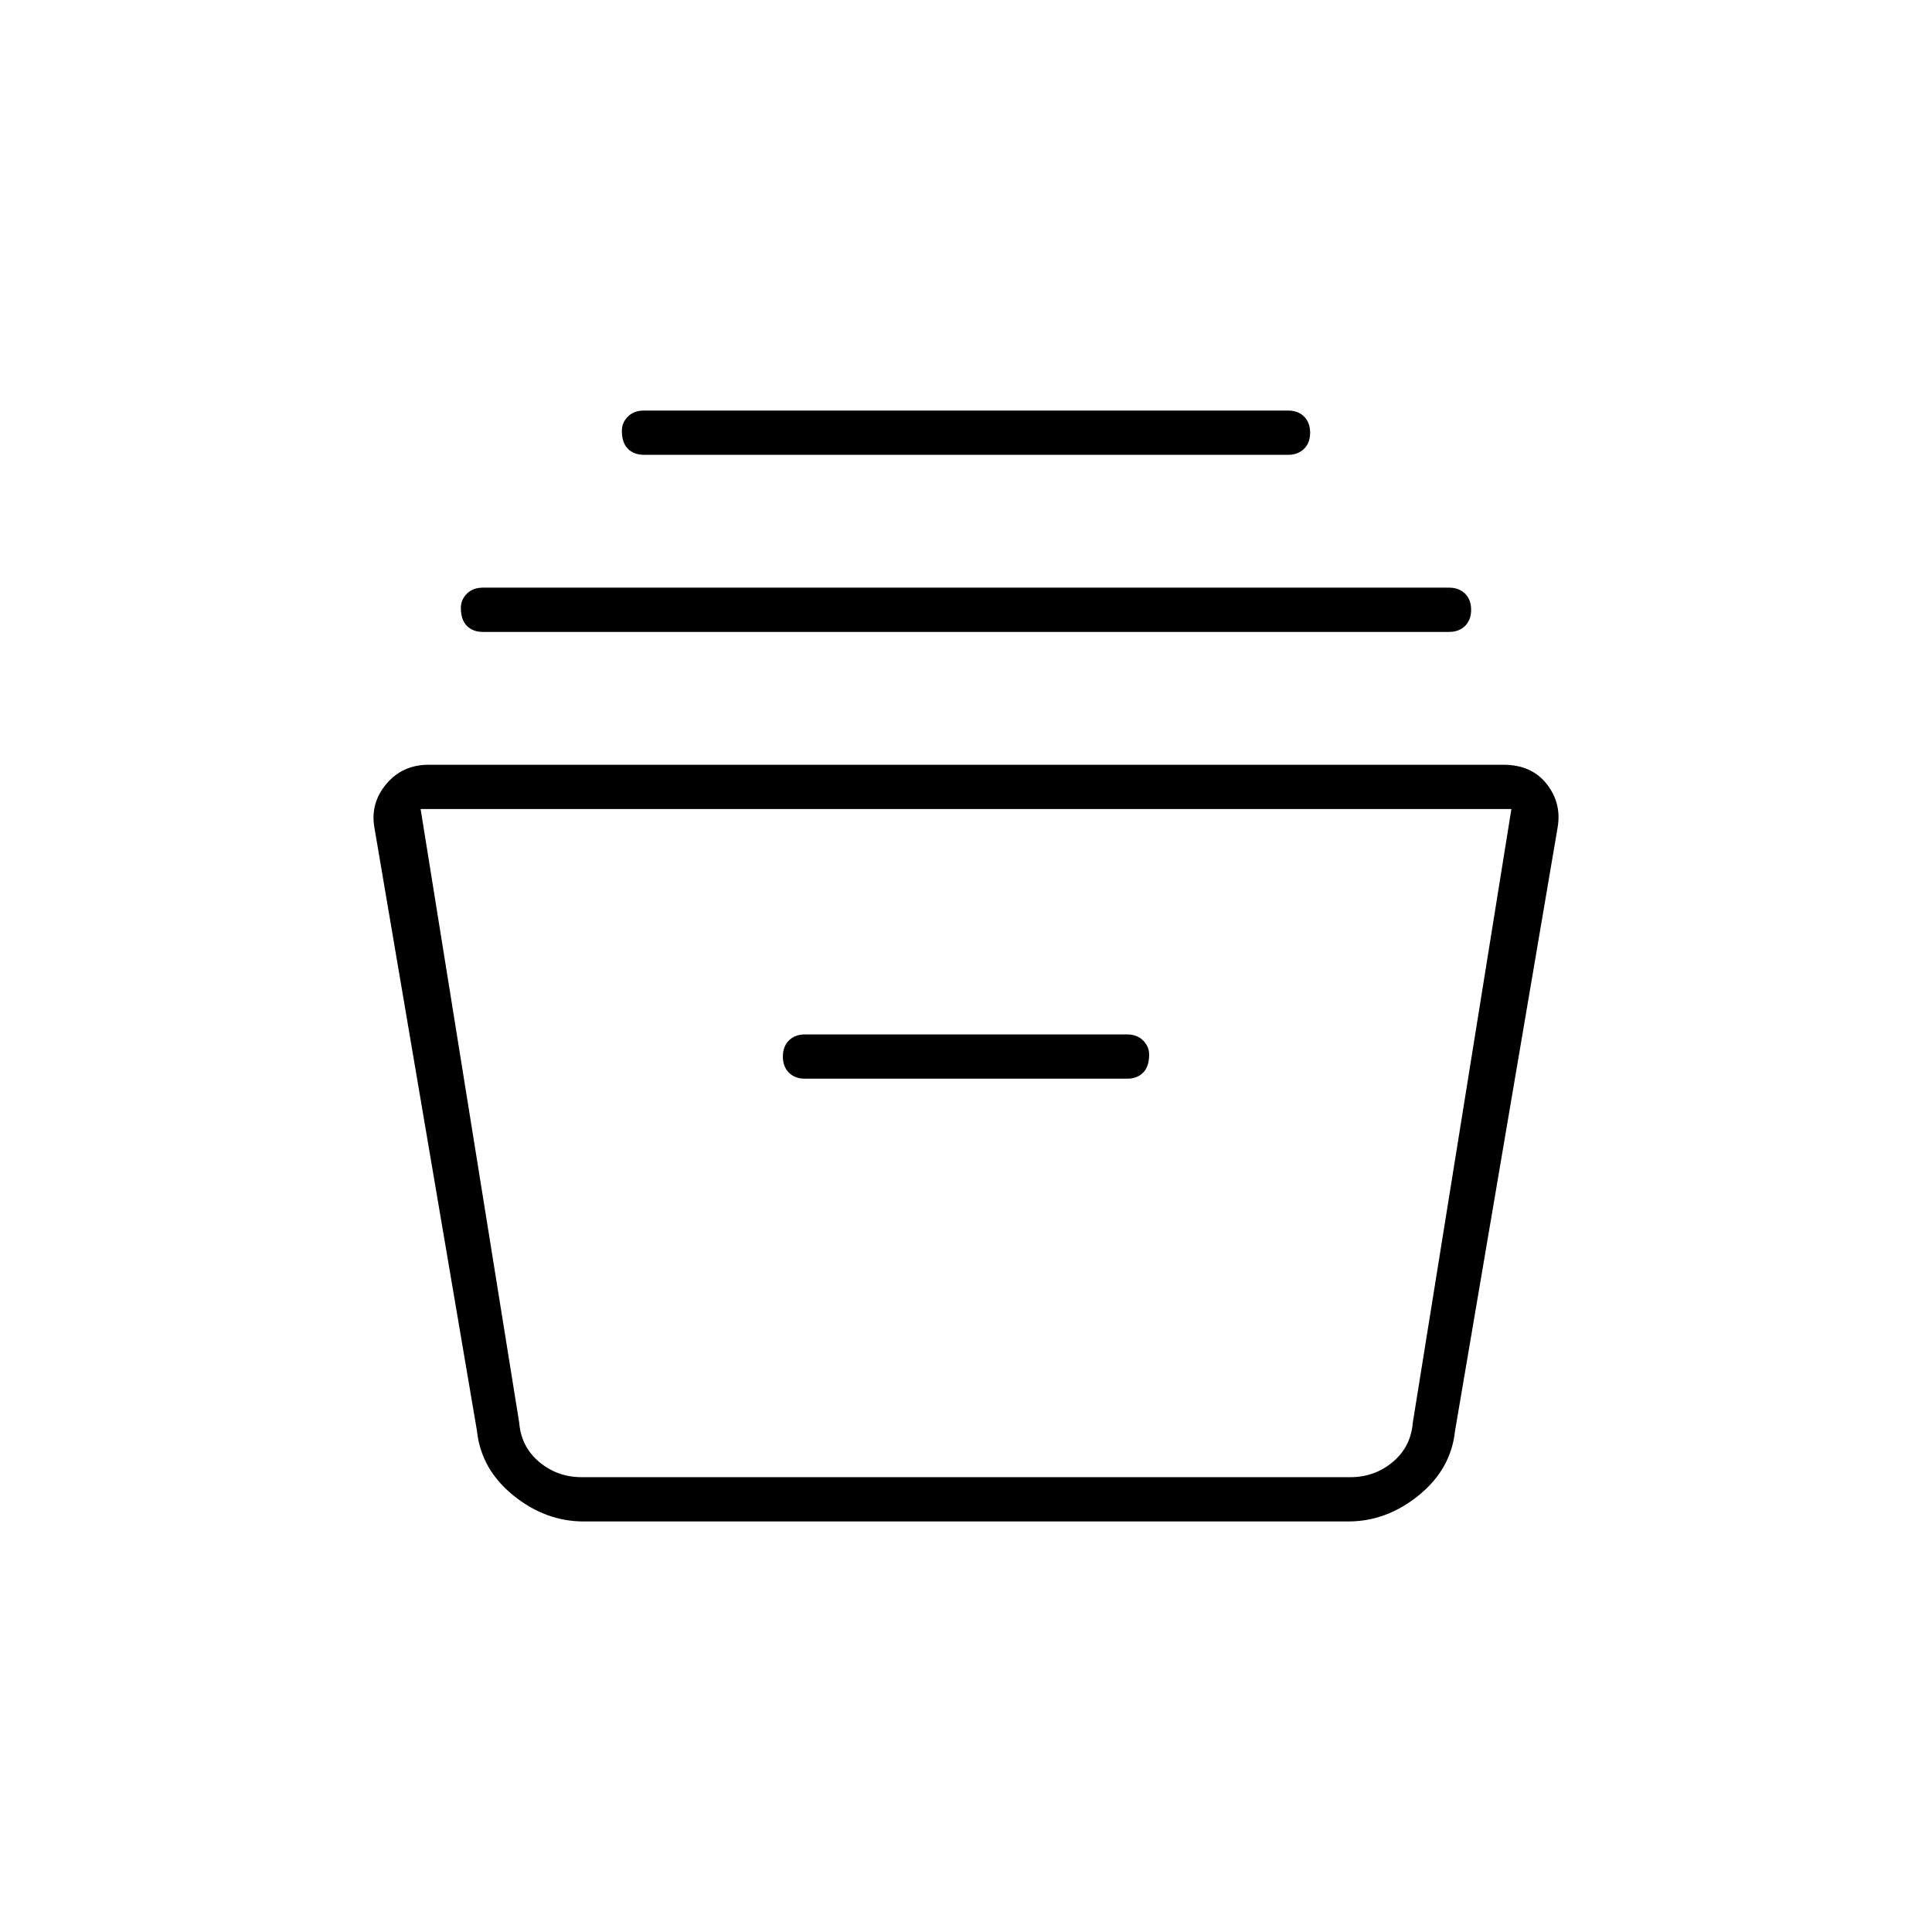 <svg xmlns="http://www.w3.org/2000/svg" height="48" width="48"><path d="M14.5 37.8q-.95 0-1.75-.65t-.9-1.6l-2.55-15q-.1-.6.3-1.075T10.65 19h26.7q.7 0 1.075.475t.275 1.075l-2.55 15q-.1.95-.9 1.6-.8.65-1.75.65Zm-4.05-17.7 2.45 15.25q.05.6.5.975t1.05.375h19.1q.6 0 1.05-.375.45-.375.5-.975l2.45-15.25ZM20 26.8h8q.25 0 .4-.15.15-.15.15-.45 0-.2-.15-.35-.15-.15-.4-.15h-8q-.25 0-.4.15-.15.15-.15.4t.15.4q.15.15.4.15Zm-8-11.1q-.25 0-.4-.15-.15-.15-.15-.45 0-.2.15-.35.15-.15.4-.15h24q.25 0 .4.15.15.15.15.4t-.15.4q-.15.15-.4.15Zm4-4.4q-.25 0-.4-.15-.15-.15-.15-.45 0-.2.15-.35.15-.15.4-.15h16q.25 0 .4.15.15.15.15.4t-.15.4q-.15.15-.4.15Zm-3.1 25.4h22.2H12.9Z"/></svg>